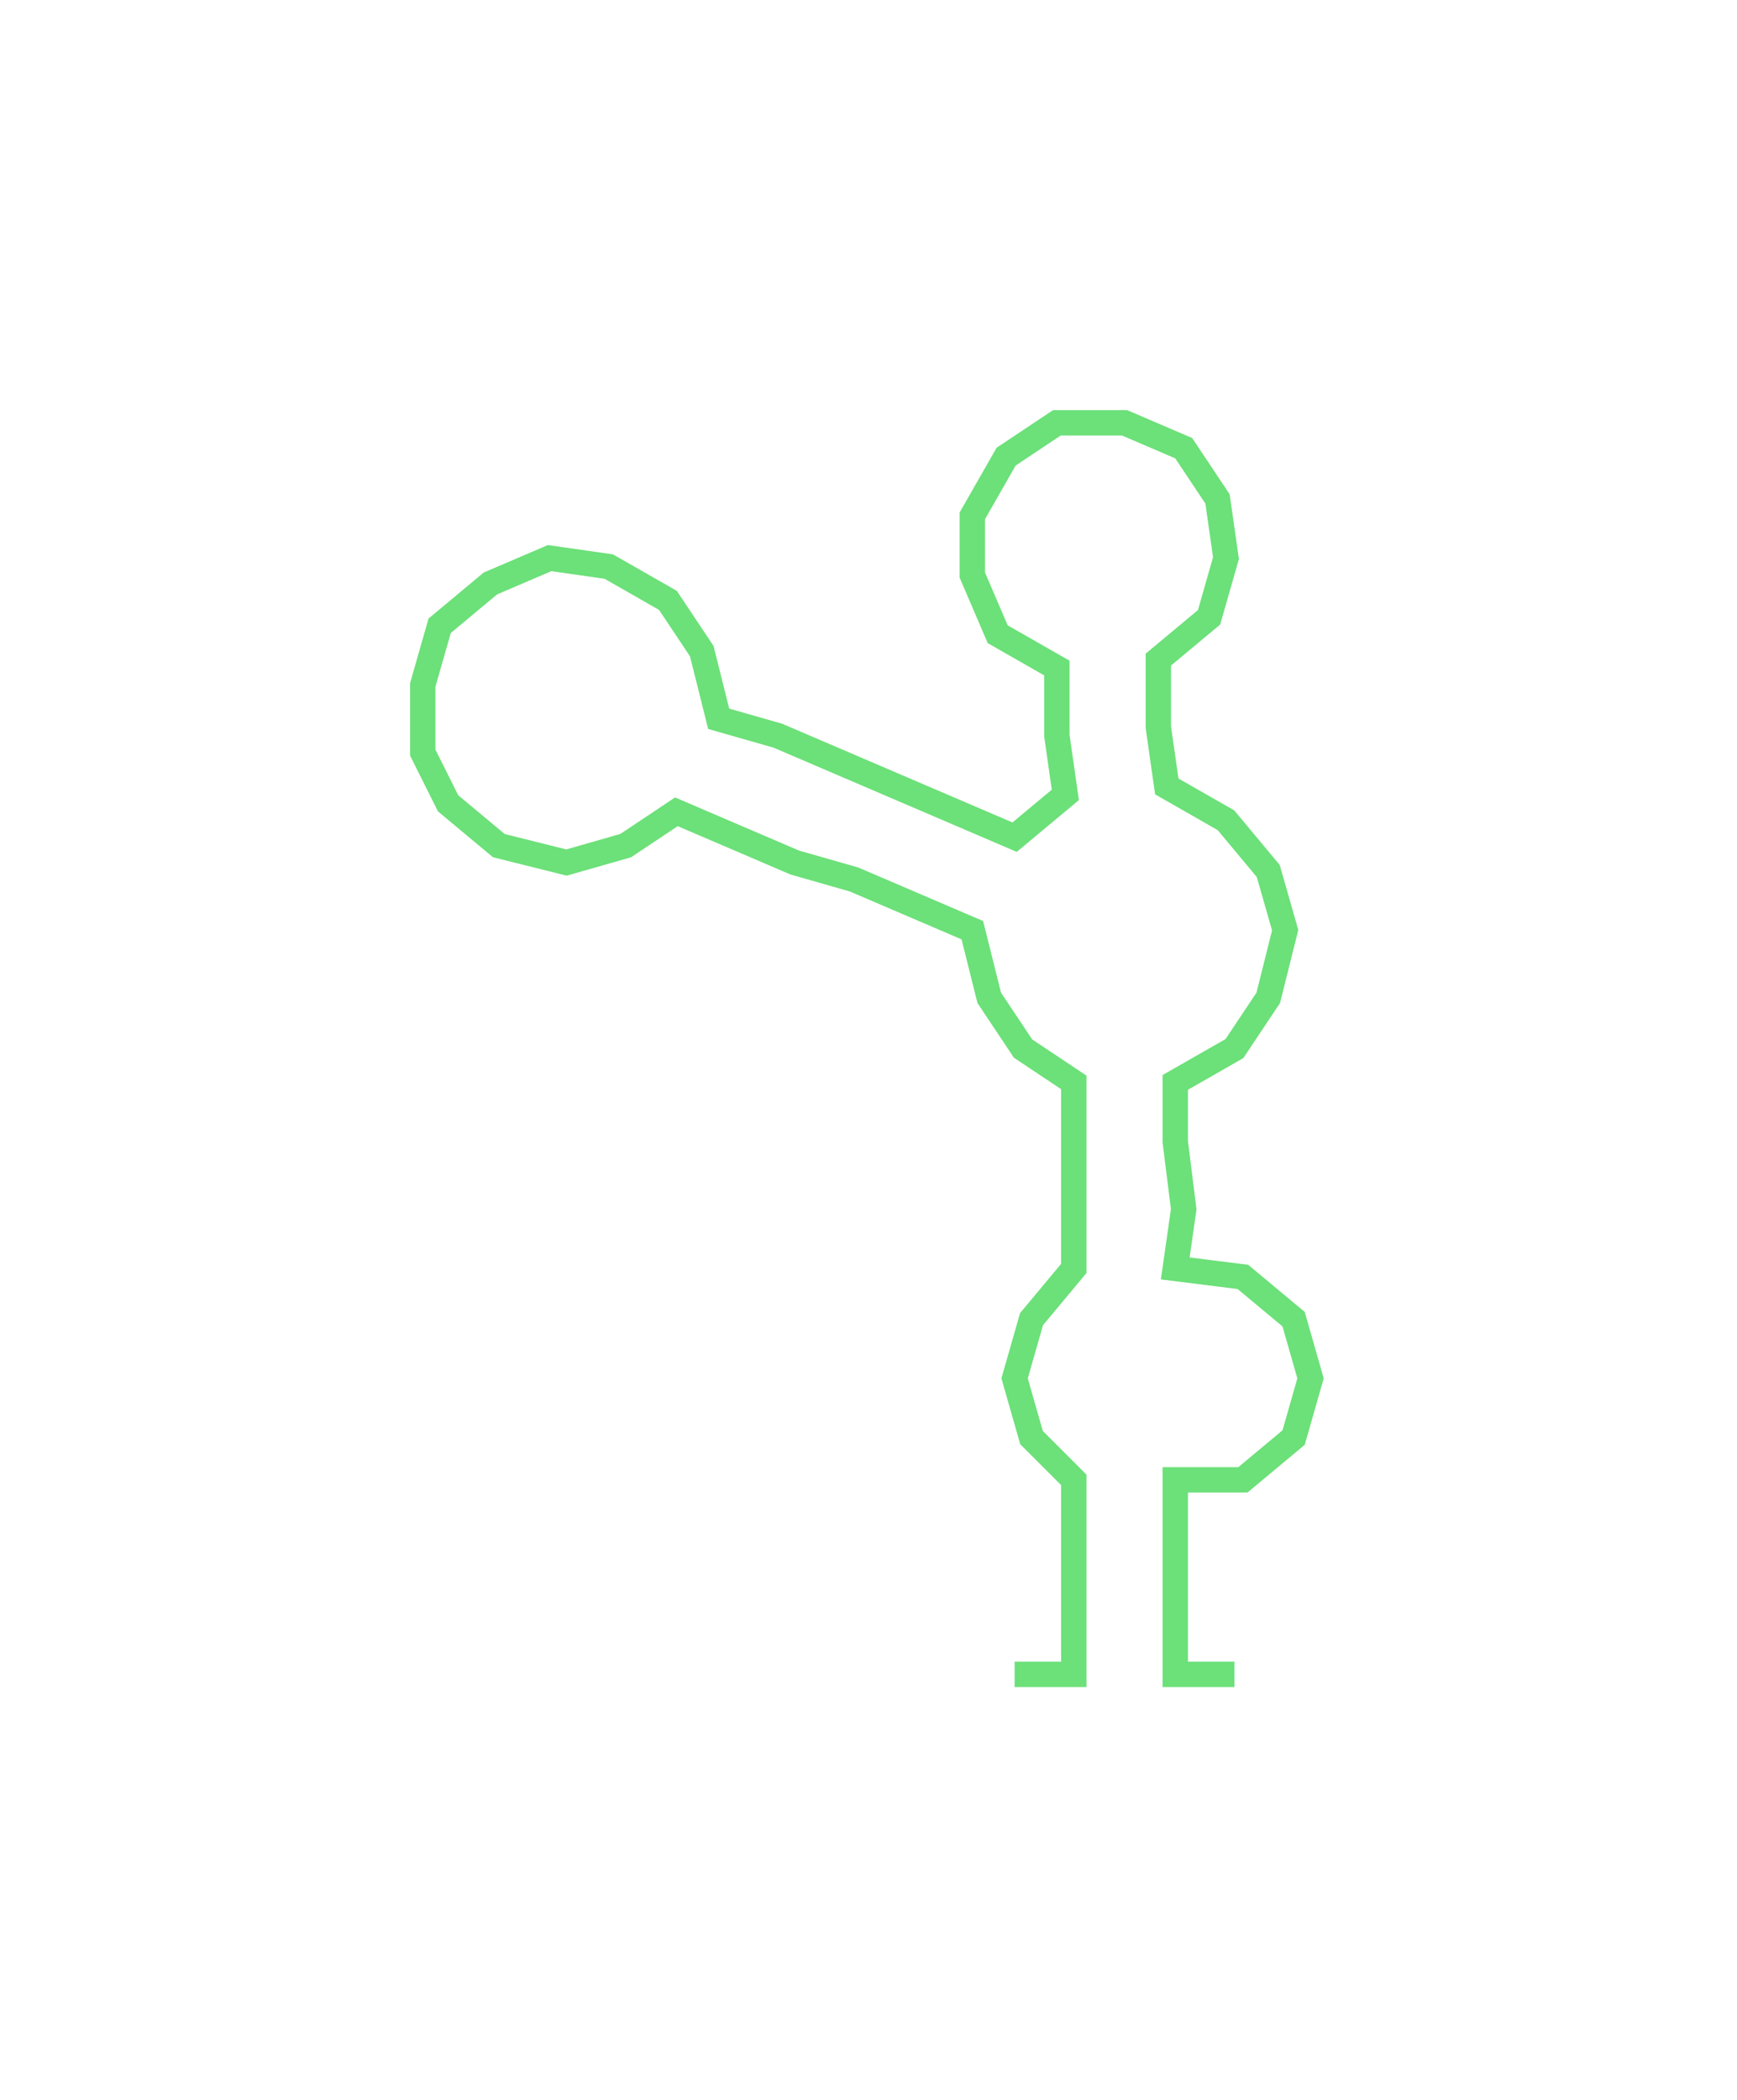 <svg xmlns="http://www.w3.org/2000/svg" width="205.44" height="248.35"><path style="stroke:#6ce079;stroke-width:3px;fill:none;" d="M120 198 L120 198 L127 198 L127 190 L127 183 L127 175 L122 170 L120 163 L122 156 L127 150 L127 143 L127 135 L127 128 L121 124 L117 118 L115 110 L108 107 L101 104 L94 102 L87 99 L80 96 L74 100 L67 102 L59 100 L53 95 L50 89 L50 81 L52 74 L58 69 L65 66 L72 67 L79 71 L83 77 L85 85 L92 87 L99 90 L106 93 L113 96 L120 99 L126 94 L125 87 L125 79 L118 75 L115 68 L115 61 L119 54 L125 50 L133 50 L140 53 L144 59 L145 66 L143 73 L137 78 L137 86 L138 93 L145 97 L150 103 L152 110 L150 118 L146 124 L139 128 L139 135 L140 143 L139 150 L147 151 L153 156 L155 163 L153 170 L147 175 L139 175 L139 183 L139 190 L139 198 L146 198"/></svg>